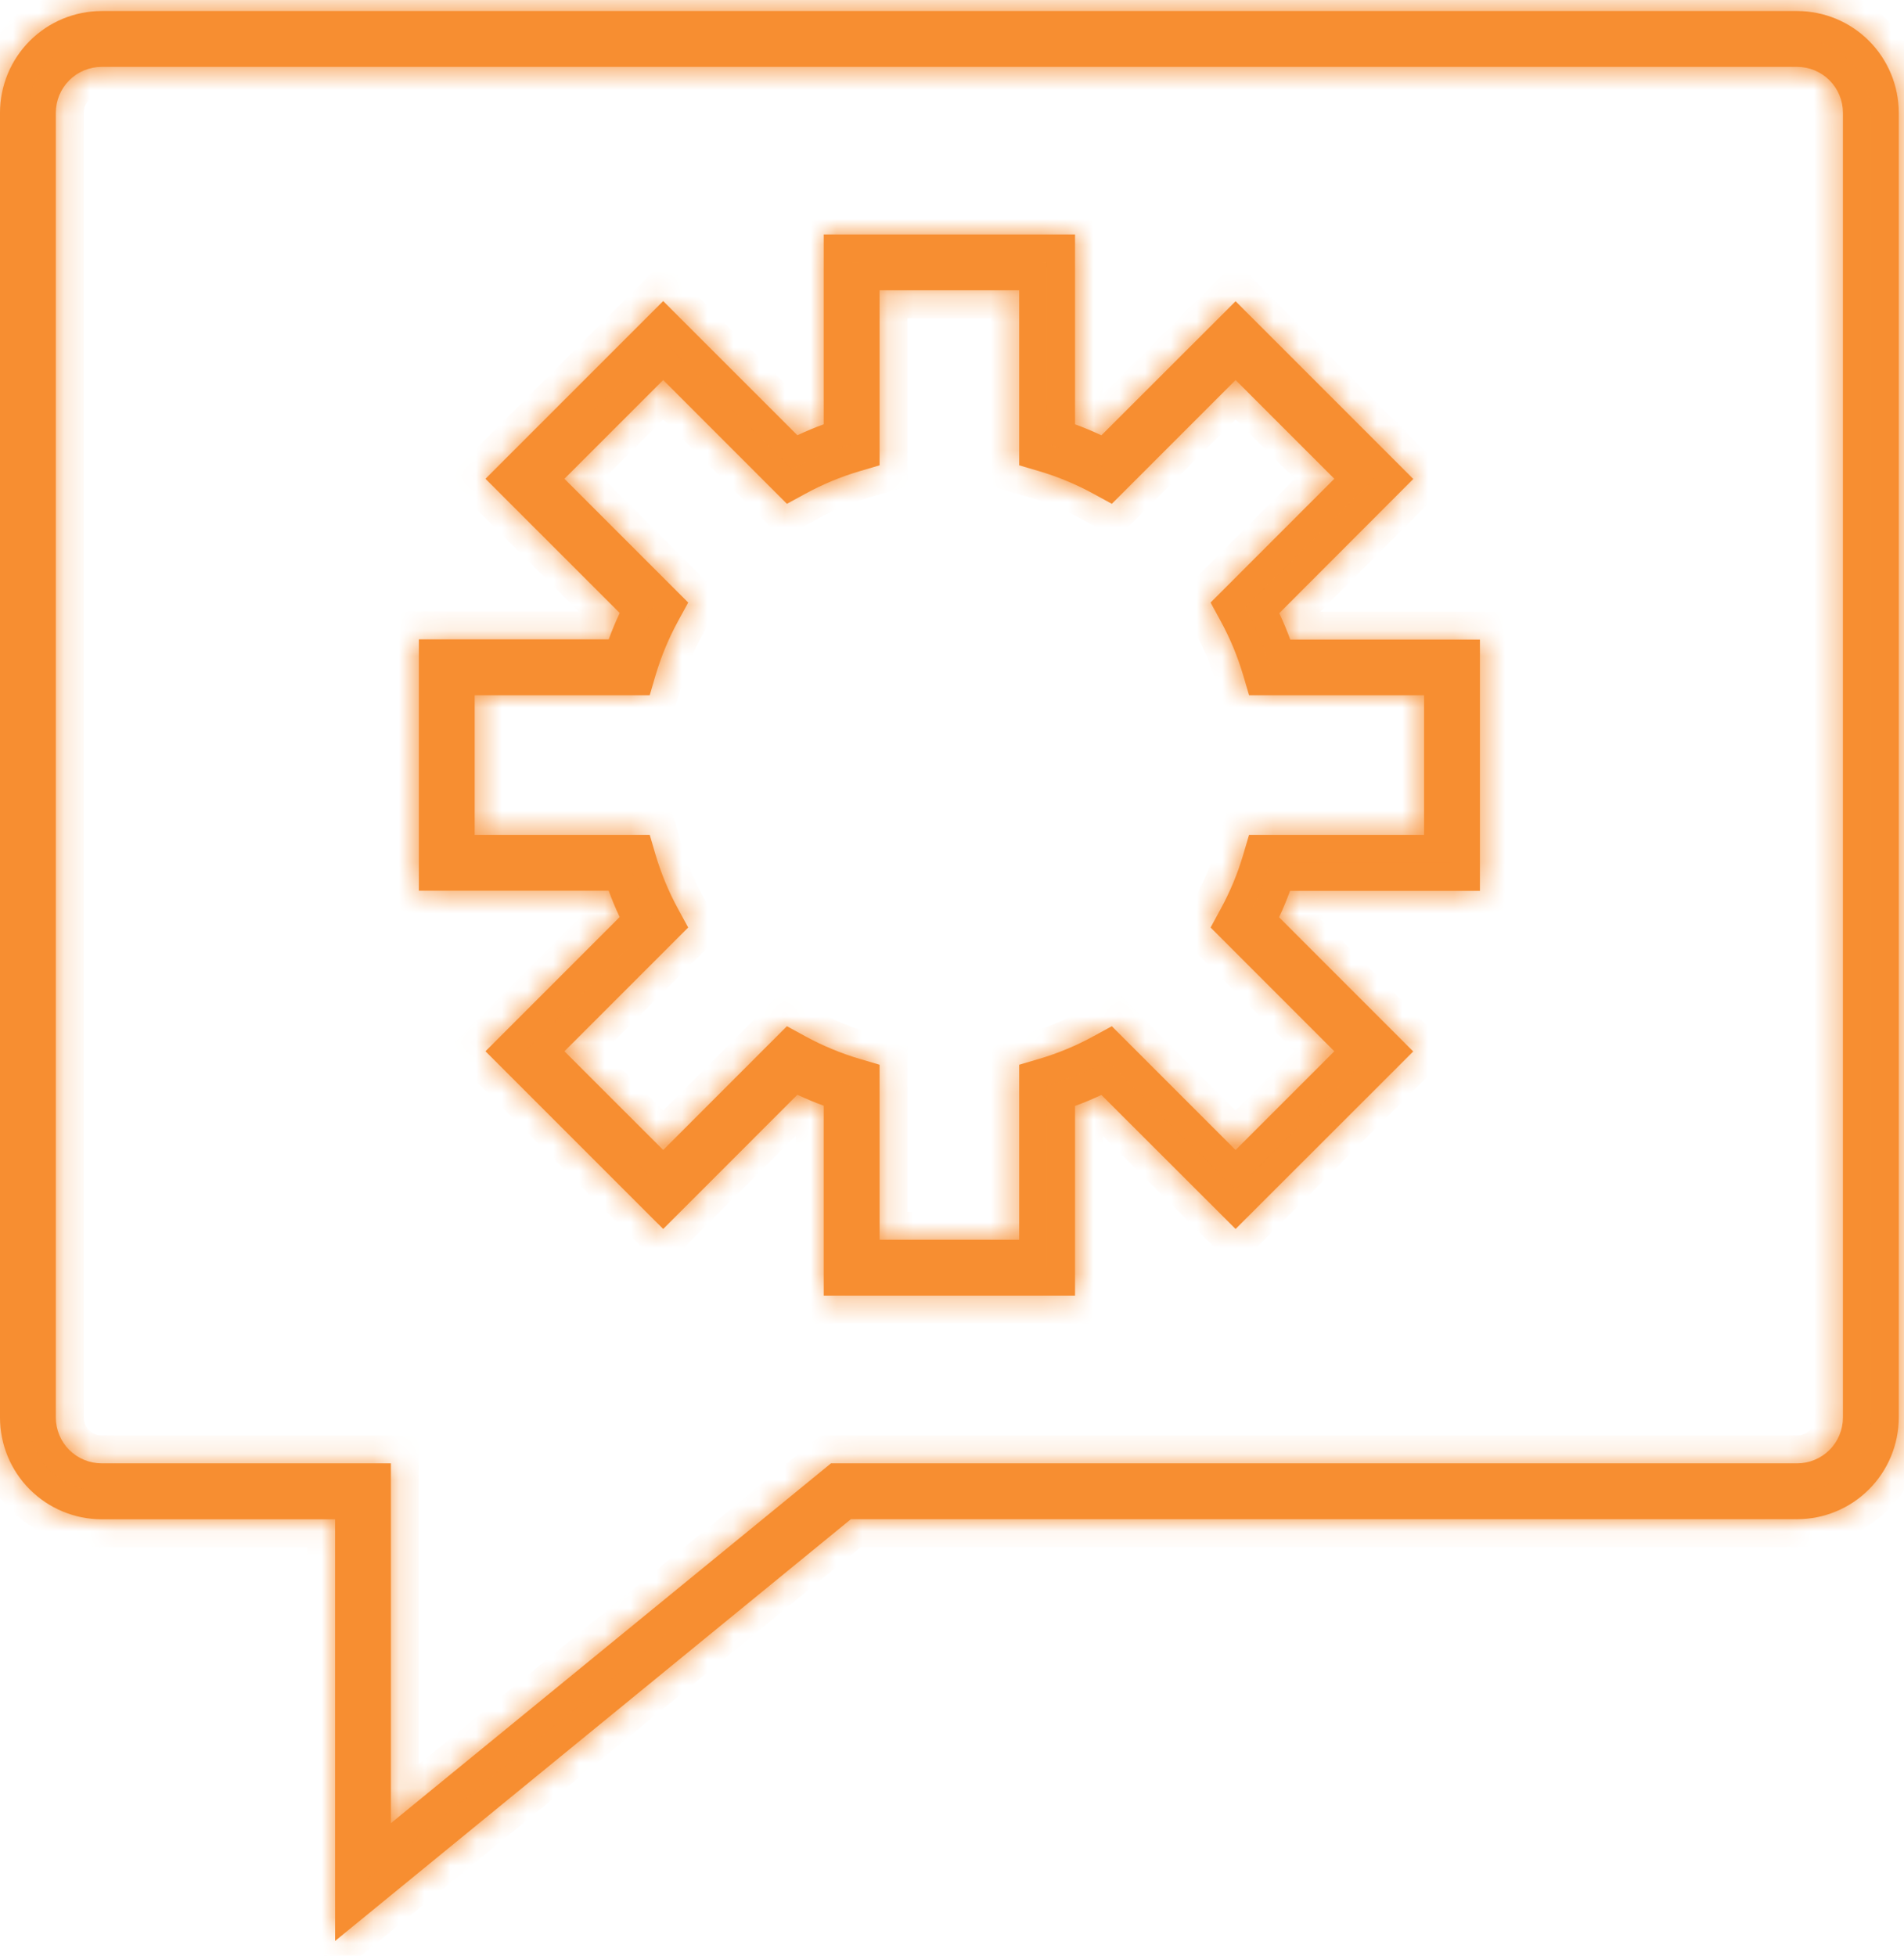 <svg width="74" height="76" viewBox="0 0 74 76" fill="none" xmlns="http://www.w3.org/2000/svg">
<mask id="path-1-inside-1_1019_5093" fill="white">
<path d="M13.023 75.429V59.042H3.95C2.902 59.04 1.898 58.623 1.157 57.882C0.416 57.141 0 56.136 0 55.088V4.379C0.001 3.332 0.418 2.328 1.158 1.587C1.899 0.846 2.903 0.43 3.95 0.429H69.846C70.894 0.43 71.898 0.846 72.638 1.587C73.379 2.328 73.795 3.332 73.797 4.379V55.088C73.795 56.135 73.379 57.139 72.638 57.88C71.898 58.621 70.894 59.037 69.846 59.038H33.07L13.023 75.429ZM3.95 2.599C3.478 2.599 3.026 2.787 2.692 3.121C2.358 3.455 2.171 3.907 2.17 4.379V55.088C2.171 55.56 2.358 56.013 2.692 56.346C3.026 56.68 3.478 56.867 3.95 56.868H15.193V70.851L32.296 56.868H69.845C70.317 56.868 70.77 56.68 71.104 56.347C71.438 56.013 71.626 55.56 71.626 55.088V4.379C71.626 3.907 71.438 3.455 71.105 3.121C70.771 2.787 70.318 2.599 69.846 2.599H3.95Z"/>
<path d="M41.782 50.35H32.015V42.97C31.67 42.844 31.328 42.701 30.99 42.544L25.775 47.76L18.868 40.854L24.083 35.638C23.925 35.301 23.782 34.959 23.656 34.614H16.279V24.846H23.658C23.784 24.501 23.927 24.16 24.085 23.822L18.868 18.606L25.775 11.7L30.99 16.914C31.328 16.757 31.67 16.614 32.015 16.488V9.11H41.782V16.49C42.127 16.616 42.469 16.759 42.806 16.917L48.022 11.707L54.929 18.614L49.719 23.83C49.877 24.167 50.02 24.509 50.146 24.854H57.518V34.621H50.138C50.013 34.966 49.869 35.308 49.712 35.646L54.926 40.861L48.022 47.76L42.806 42.551C42.469 42.709 42.127 42.852 41.782 42.978V50.35ZM34.185 48.179H39.611V41.377L40.391 41.148C41.123 40.931 41.83 40.636 42.499 40.27L43.212 39.881L48.022 44.691L51.859 40.854L47.05 36.044L47.438 35.331C47.805 34.661 48.099 33.954 48.316 33.222L48.545 32.443H55.347V27.017H48.545L48.316 26.238C48.099 25.506 47.805 24.799 47.438 24.129L47.05 23.416L51.859 18.606L48.022 14.769L43.212 19.579L42.499 19.19C41.83 18.824 41.123 18.529 40.391 18.312L39.611 18.083V11.281H34.185V18.083L33.406 18.312C32.674 18.529 31.967 18.824 31.297 19.19L30.584 19.579L25.775 14.769L21.937 18.606L26.747 23.416L26.358 24.129C25.992 24.799 25.698 25.506 25.48 26.238L25.252 27.017H18.449V32.443H25.252L25.48 33.222C25.698 33.954 25.992 34.661 26.358 35.331L26.747 36.044L21.937 40.854L25.775 44.691L30.584 39.881L31.297 40.27C31.967 40.636 32.674 40.931 33.406 41.148L34.185 41.377V48.179Z"/>
</mask>
<path d="M13.023 75.429V59.042H3.95C2.902 59.04 1.898 58.623 1.157 57.882C0.416 57.141 0 56.136 0 55.088V4.379C0.001 3.332 0.418 2.328 1.158 1.587C1.899 0.846 2.903 0.43 3.95 0.429H69.846C70.894 0.43 71.898 0.846 72.638 1.587C73.379 2.328 73.795 3.332 73.797 4.379V55.088C73.795 56.135 73.379 57.139 72.638 57.88C71.898 58.621 70.894 59.037 69.846 59.038H33.07L13.023 75.429ZM3.95 2.599C3.478 2.599 3.026 2.787 2.692 3.121C2.358 3.455 2.171 3.907 2.17 4.379V55.088C2.171 55.56 2.358 56.013 2.692 56.346C3.026 56.68 3.478 56.867 3.95 56.868H15.193V70.851L32.296 56.868H69.845C70.317 56.868 70.77 56.68 71.104 56.347C71.438 56.013 71.626 55.56 71.626 55.088V4.379C71.626 3.907 71.438 3.455 71.105 3.121C70.771 2.787 70.318 2.599 69.846 2.599H3.95Z" fill="#F78E31"/>
<path d="M41.782 50.35H32.015V42.97C31.67 42.844 31.328 42.701 30.99 42.544L25.775 47.76L18.868 40.854L24.083 35.638C23.925 35.301 23.782 34.959 23.656 34.614H16.279V24.846H23.658C23.784 24.501 23.927 24.16 24.085 23.822L18.868 18.606L25.775 11.7L30.99 16.914C31.328 16.757 31.67 16.614 32.015 16.488V9.11H41.782V16.49C42.127 16.616 42.469 16.759 42.806 16.917L48.022 11.707L54.929 18.614L49.719 23.83C49.877 24.167 50.02 24.509 50.146 24.854H57.518V34.621H50.138C50.013 34.966 49.869 35.308 49.712 35.646L54.926 40.861L48.022 47.76L42.806 42.551C42.469 42.709 42.127 42.852 41.782 42.978V50.35ZM34.185 48.179H39.611V41.377L40.391 41.148C41.123 40.931 41.83 40.636 42.499 40.27L43.212 39.881L48.022 44.691L51.859 40.854L47.05 36.044L47.438 35.331C47.805 34.661 48.099 33.954 48.316 33.222L48.545 32.443H55.347V27.017H48.545L48.316 26.238C48.099 25.506 47.805 24.799 47.438 24.129L47.05 23.416L51.859 18.606L48.022 14.769L43.212 19.579L42.499 19.19C41.83 18.824 41.123 18.529 40.391 18.312L39.611 18.083V11.281H34.185V18.083L33.406 18.312C32.674 18.529 31.967 18.824 31.297 19.19L30.584 19.579L25.775 14.769L21.937 18.606L26.747 23.416L26.358 24.129C25.992 24.799 25.698 25.506 25.48 26.238L25.252 27.017H18.449V32.443H25.252L25.48 33.222C25.698 33.954 25.992 34.661 26.358 35.331L26.747 36.044L21.937 40.854L25.775 44.691L30.584 39.881L31.297 40.27C31.967 40.636 32.674 40.931 33.406 41.148L34.185 41.377V48.179Z" fill="#F78E31"/>
<path d="M13.023 75.429V59.042H3.95C2.902 59.04 1.898 58.623 1.157 57.882C0.416 57.141 0 56.136 0 55.088V4.379C0.001 3.332 0.418 2.328 1.158 1.587C1.899 0.846 2.903 0.43 3.95 0.429H69.846C70.894 0.43 71.898 0.846 72.638 1.587C73.379 2.328 73.795 3.332 73.797 4.379V55.088C73.795 56.135 73.379 57.139 72.638 57.88C71.898 58.621 70.894 59.037 69.846 59.038H33.07L13.023 75.429ZM3.95 2.599C3.478 2.599 3.026 2.787 2.692 3.121C2.358 3.455 2.171 3.907 2.17 4.379V55.088C2.171 55.56 2.358 56.013 2.692 56.346C3.026 56.68 3.478 56.867 3.95 56.868H15.193V70.851L32.296 56.868H69.845C70.317 56.868 70.77 56.68 71.104 56.347C71.438 56.013 71.626 55.56 71.626 55.088V4.379C71.626 3.907 71.438 3.455 71.105 3.121C70.771 2.787 70.318 2.599 69.846 2.599H3.95Z" stroke="#F78E31" stroke-width="2.17" mask="url(#path-1-inside-1_1019_5093)"/>
<path d="M41.782 50.35H32.015V42.97C31.67 42.844 31.328 42.701 30.99 42.544L25.775 47.76L18.868 40.854L24.083 35.638C23.925 35.301 23.782 34.959 23.656 34.614H16.279V24.846H23.658C23.784 24.501 23.927 24.16 24.085 23.822L18.868 18.606L25.775 11.7L30.99 16.914C31.328 16.757 31.67 16.614 32.015 16.488V9.11H41.782V16.49C42.127 16.616 42.469 16.759 42.806 16.917L48.022 11.707L54.929 18.614L49.719 23.83C49.877 24.167 50.02 24.509 50.146 24.854H57.518V34.621H50.138C50.013 34.966 49.869 35.308 49.712 35.646L54.926 40.861L48.022 47.76L42.806 42.551C42.469 42.709 42.127 42.852 41.782 42.978V50.35ZM34.185 48.179H39.611V41.377L40.391 41.148C41.123 40.931 41.83 40.636 42.499 40.27L43.212 39.881L48.022 44.691L51.859 40.854L47.05 36.044L47.438 35.331C47.805 34.661 48.099 33.954 48.316 33.222L48.545 32.443H55.347V27.017H48.545L48.316 26.238C48.099 25.506 47.805 24.799 47.438 24.129L47.05 23.416L51.859 18.606L48.022 14.769L43.212 19.579L42.499 19.19C41.83 18.824 41.123 18.529 40.391 18.312L39.611 18.083V11.281H34.185V18.083L33.406 18.312C32.674 18.529 31.967 18.824 31.297 19.19L30.584 19.579L25.775 14.769L21.937 18.606L26.747 23.416L26.358 24.129C25.992 24.799 25.698 25.506 25.48 26.238L25.252 27.017H18.449V32.443H25.252L25.48 33.222C25.698 33.954 25.992 34.661 26.358 35.331L26.747 36.044L21.937 40.854L25.775 44.691L30.584 39.881L31.297 40.27C31.967 40.636 32.674 40.931 33.406 41.148L34.185 41.377V48.179Z" stroke="#F78E31" stroke-width="2.17" mask="url(#path-1-inside-1_1019_5093)"/>
</svg>
